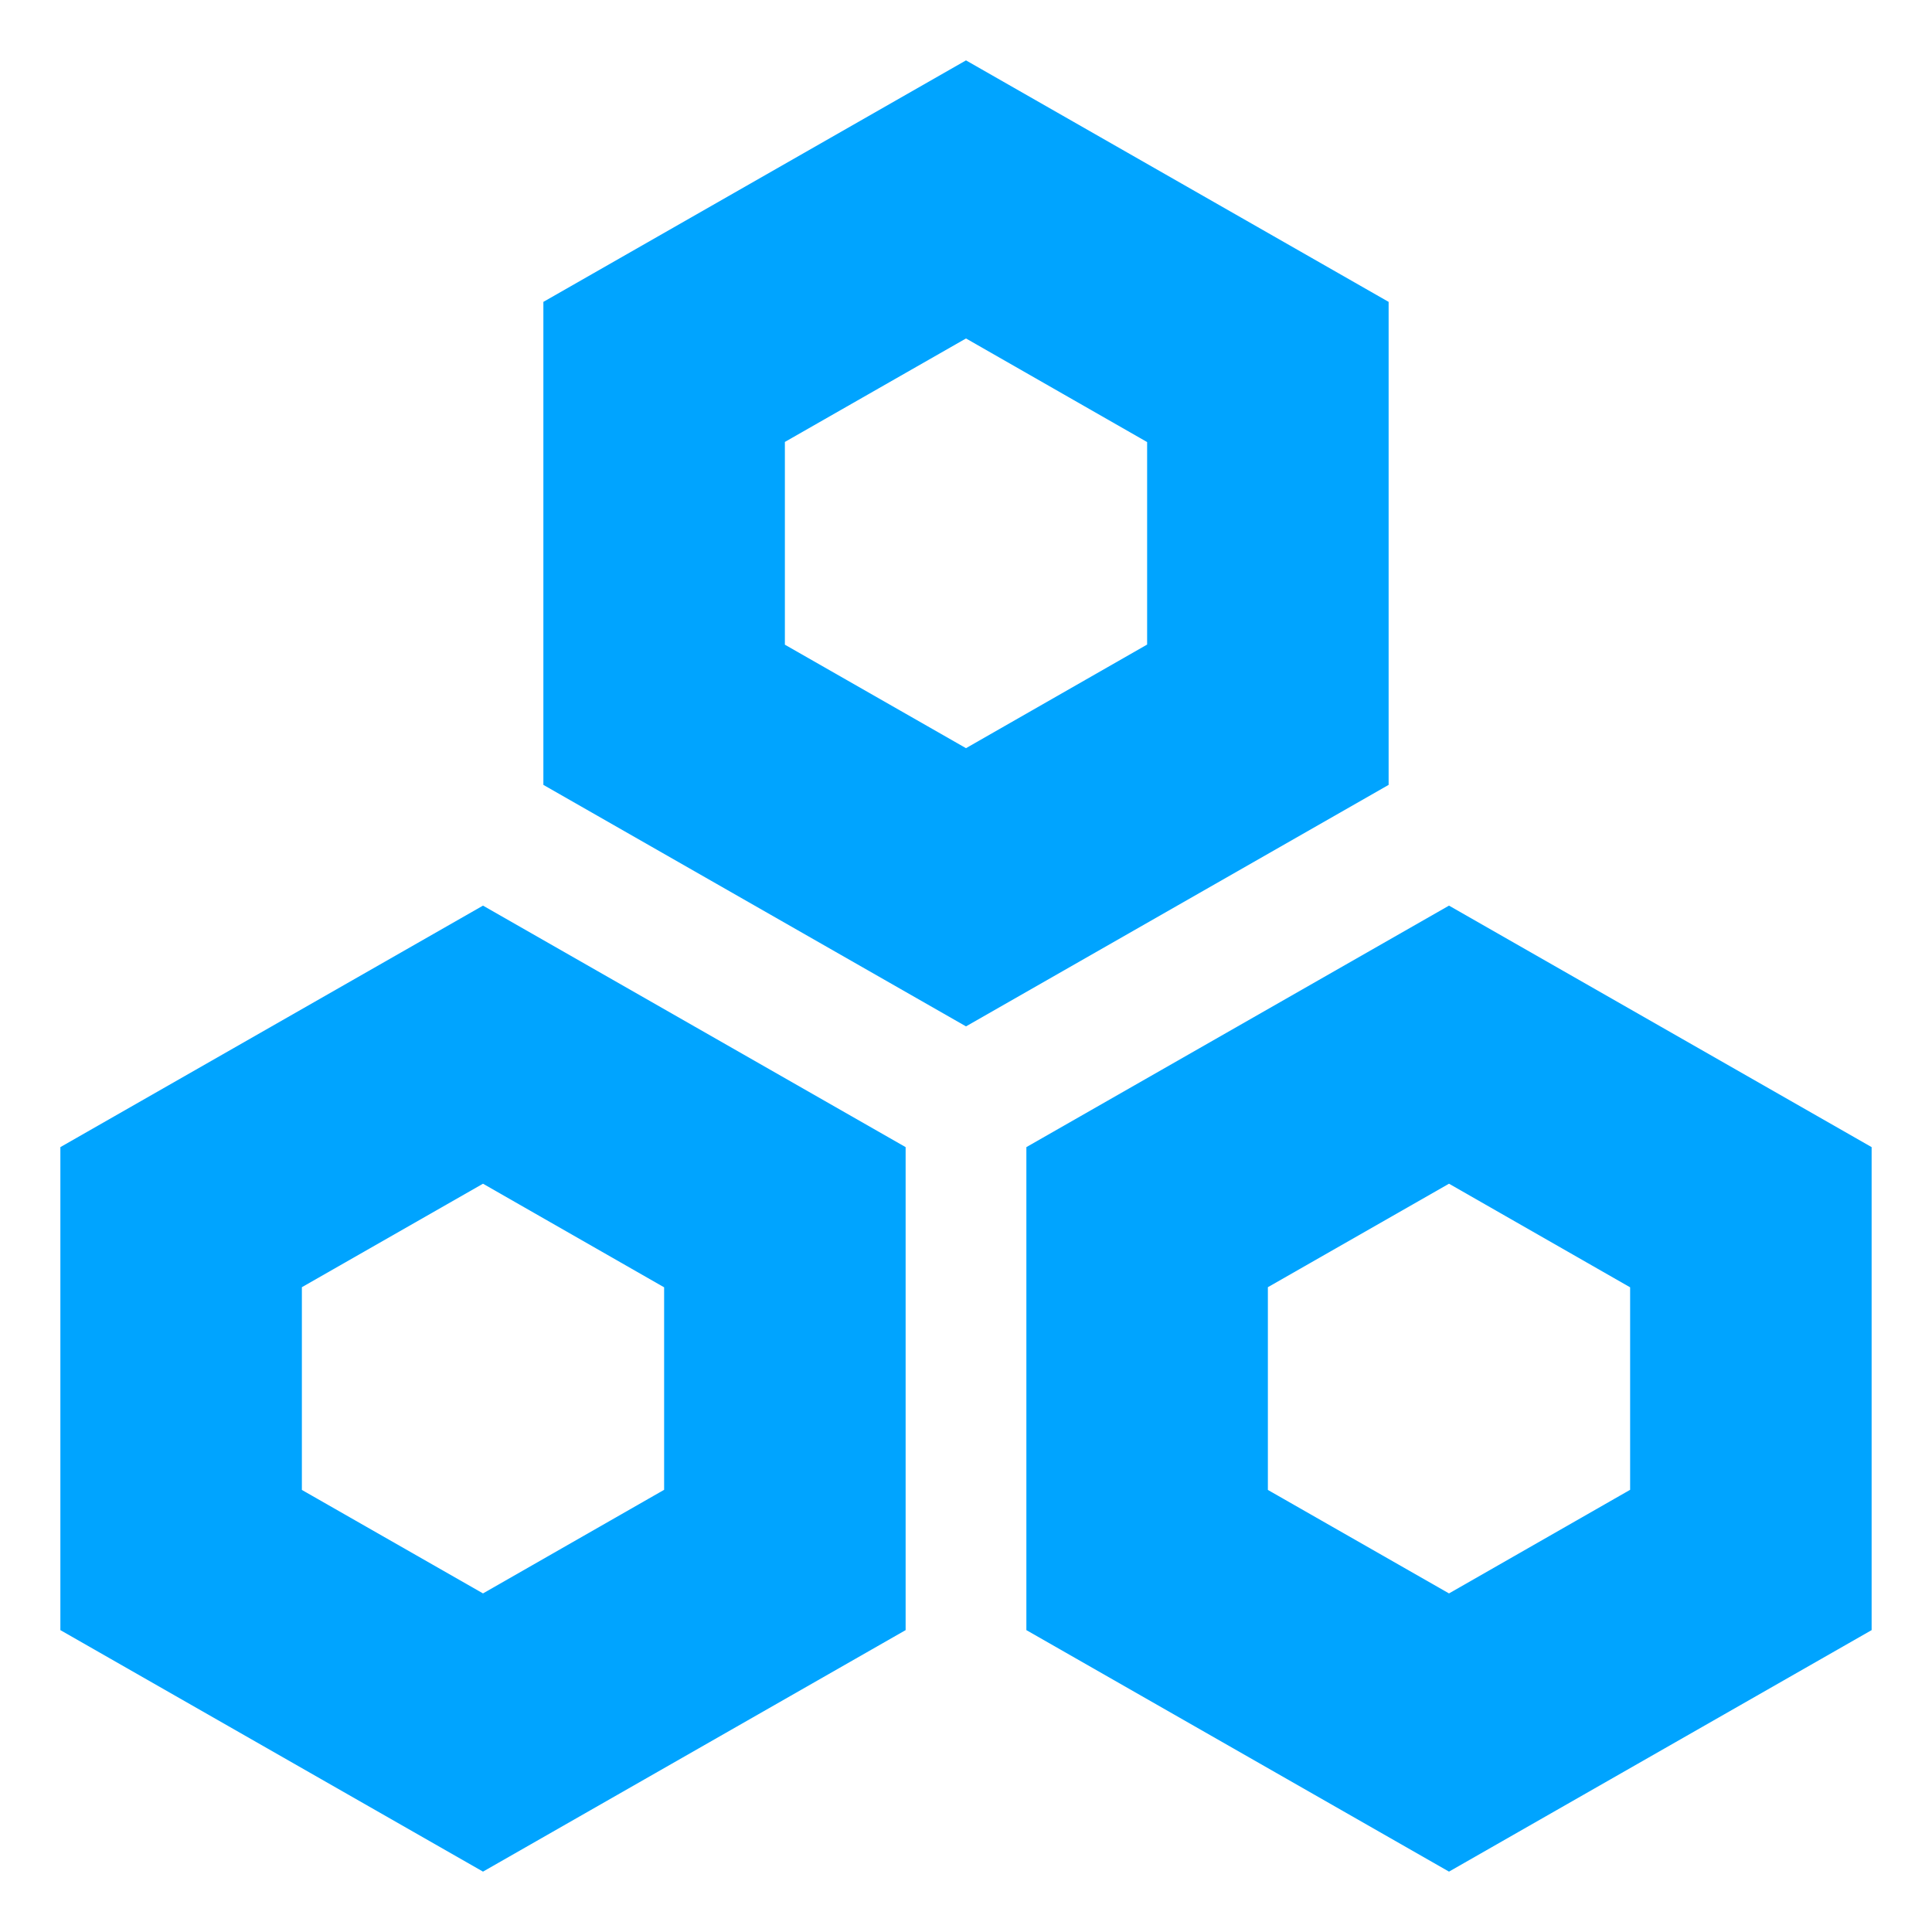 <?xml version="1.0" encoding="UTF-8"?>
<svg width="16px" height="16px" viewBox="0 0 16 16" version="1.1" xmlns="http://www.w3.org/2000/svg" xmlns:xlink="http://www.w3.org/1999/xlink">
    <title>关系型-蓝</title>
    <g id="关系型-蓝" stroke="none" stroke-width="1" fill="none" fill-rule="evenodd">
        <rect id="矩形" x="0" y="0" width="16" height="16"></rect>
        <path d="M4,7.5 L7.5,9.5 L7.5,13.5 L4,15.5 L0.5,13.5 L0.5,9.5 L4,7.5 Z M12,7.5 L15.5,9.5 L15.5,13.5 L12,15.5 L8.5,13.5 L8.5,9.5 L12,7.5 Z M4,9.803 L2.5,10.66 L2.5,12.339 L4,13.196 L5.5,12.338 L5.5,10.661 L4,9.803 Z M12,9.803 L10.5,10.66 L10.5,12.339 L12,13.196 L13.5,12.338 L13.5,10.661 L12,9.803 Z M8,0.5 L11.5,2.5 L11.5,6.5 L8,8.5 L4.5,6.5 L4.5,2.5 L8,0.5 Z M8,2.803 L6.5,3.66 L6.5,5.339 L8,6.196 L9.5,5.338 L9.5,3.661 L8,2.803 Z" id="形状结合" fill="#00A4FF" fill-rule="nonzero"></path>
    </g>
</svg>